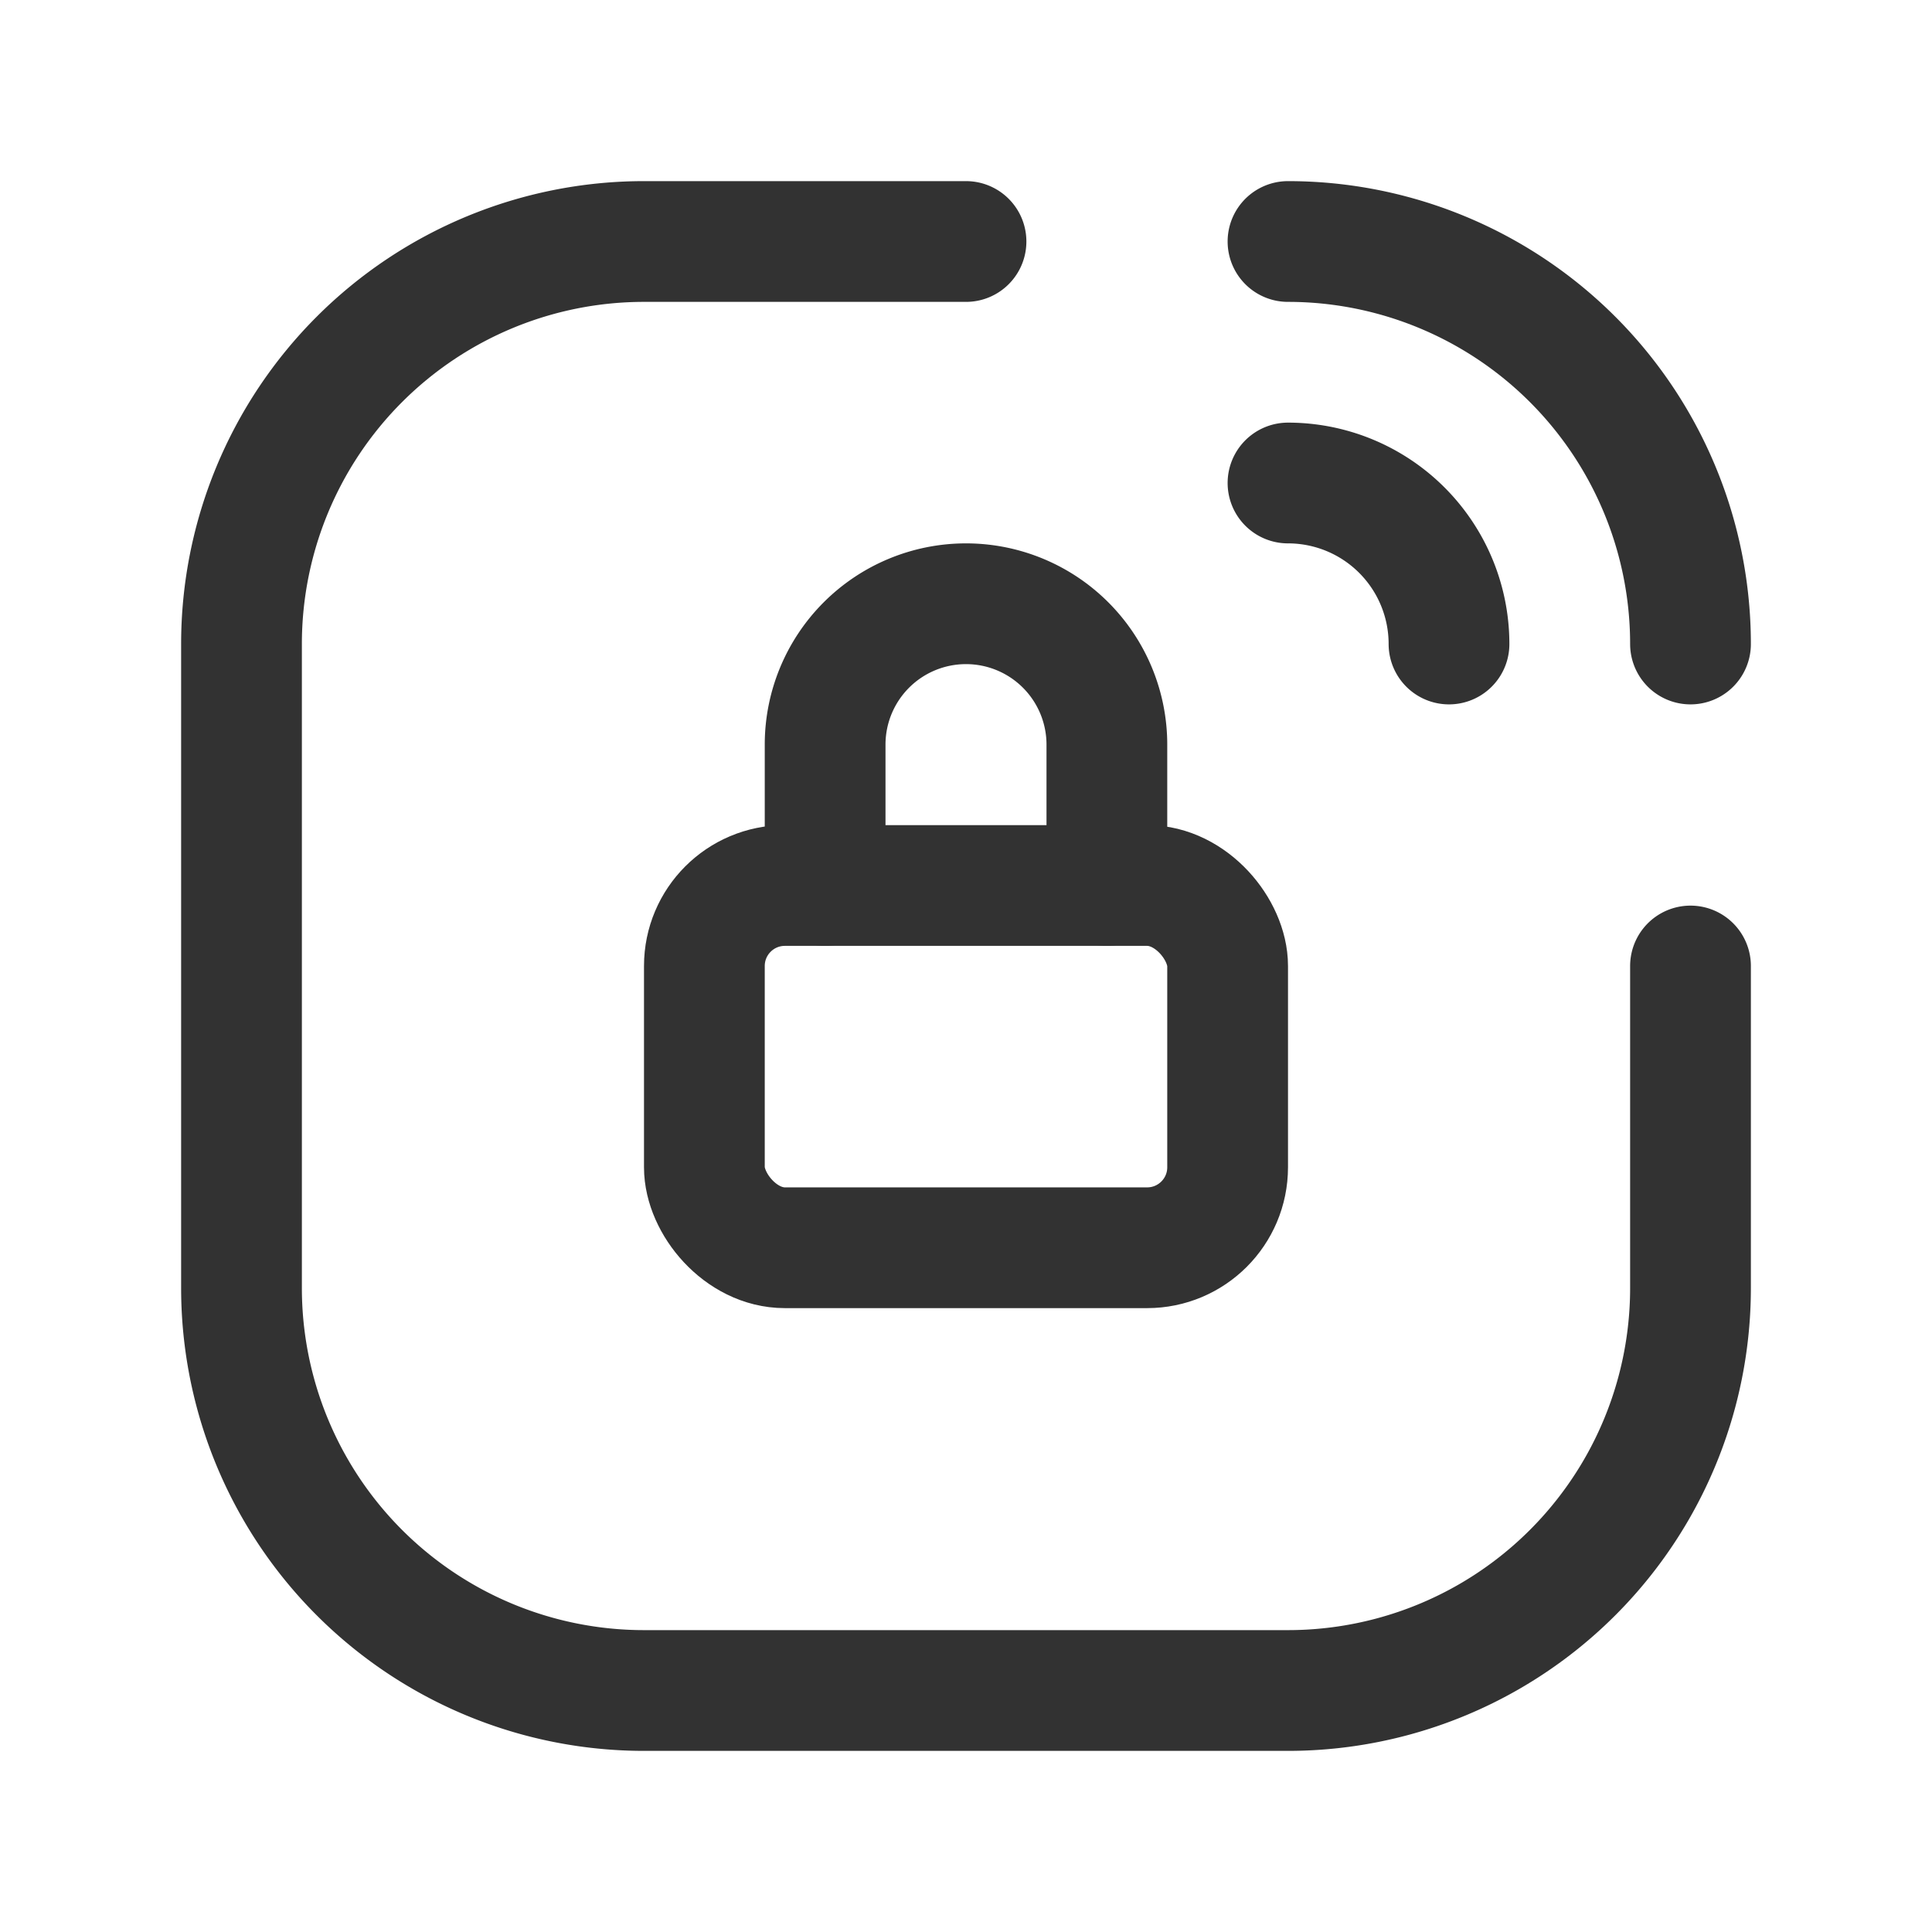 <svg id="Layer_3" data-name="Layer 3" xmlns="http://www.w3.org/2000/svg" viewBox="0 0 24 24"><rect x="8.75" y="11" width="6.5" height="4.5" rx="1" stroke-width="1.5" stroke="#323232" stroke-linecap="round" stroke-linejoin="round" fill="none"/><path d="M10.25,11V9.25A1.75,1.75,0,0,1,12,7.5h0a1.75,1.75,0,0,1,1.75,1.75V11" fill="none" stroke="#323232" stroke-linecap="round" stroke-linejoin="round" stroke-width="1.5"/><path d="M16,3a5,5,0,0,1,5,5" fill="none" stroke="#323232" stroke-linecap="round" stroke-linejoin="round" stroke-width="1.5"/><path d="M16,6a2,2,0,0,1,2,2" fill="none" stroke="#323232" stroke-linecap="round" stroke-linejoin="round" stroke-width="1.5"/><path d="M12,3H8A5,5,0,0,0,3,8v8a5,5,0,0,0,5,5h8a5,5,0,0,0,5-5V12" fill="none" stroke="#323232" stroke-linecap="round" stroke-linejoin="round" stroke-width="1.5"/><path d="M0,0H24V24H0Z" fill="none"/></svg>